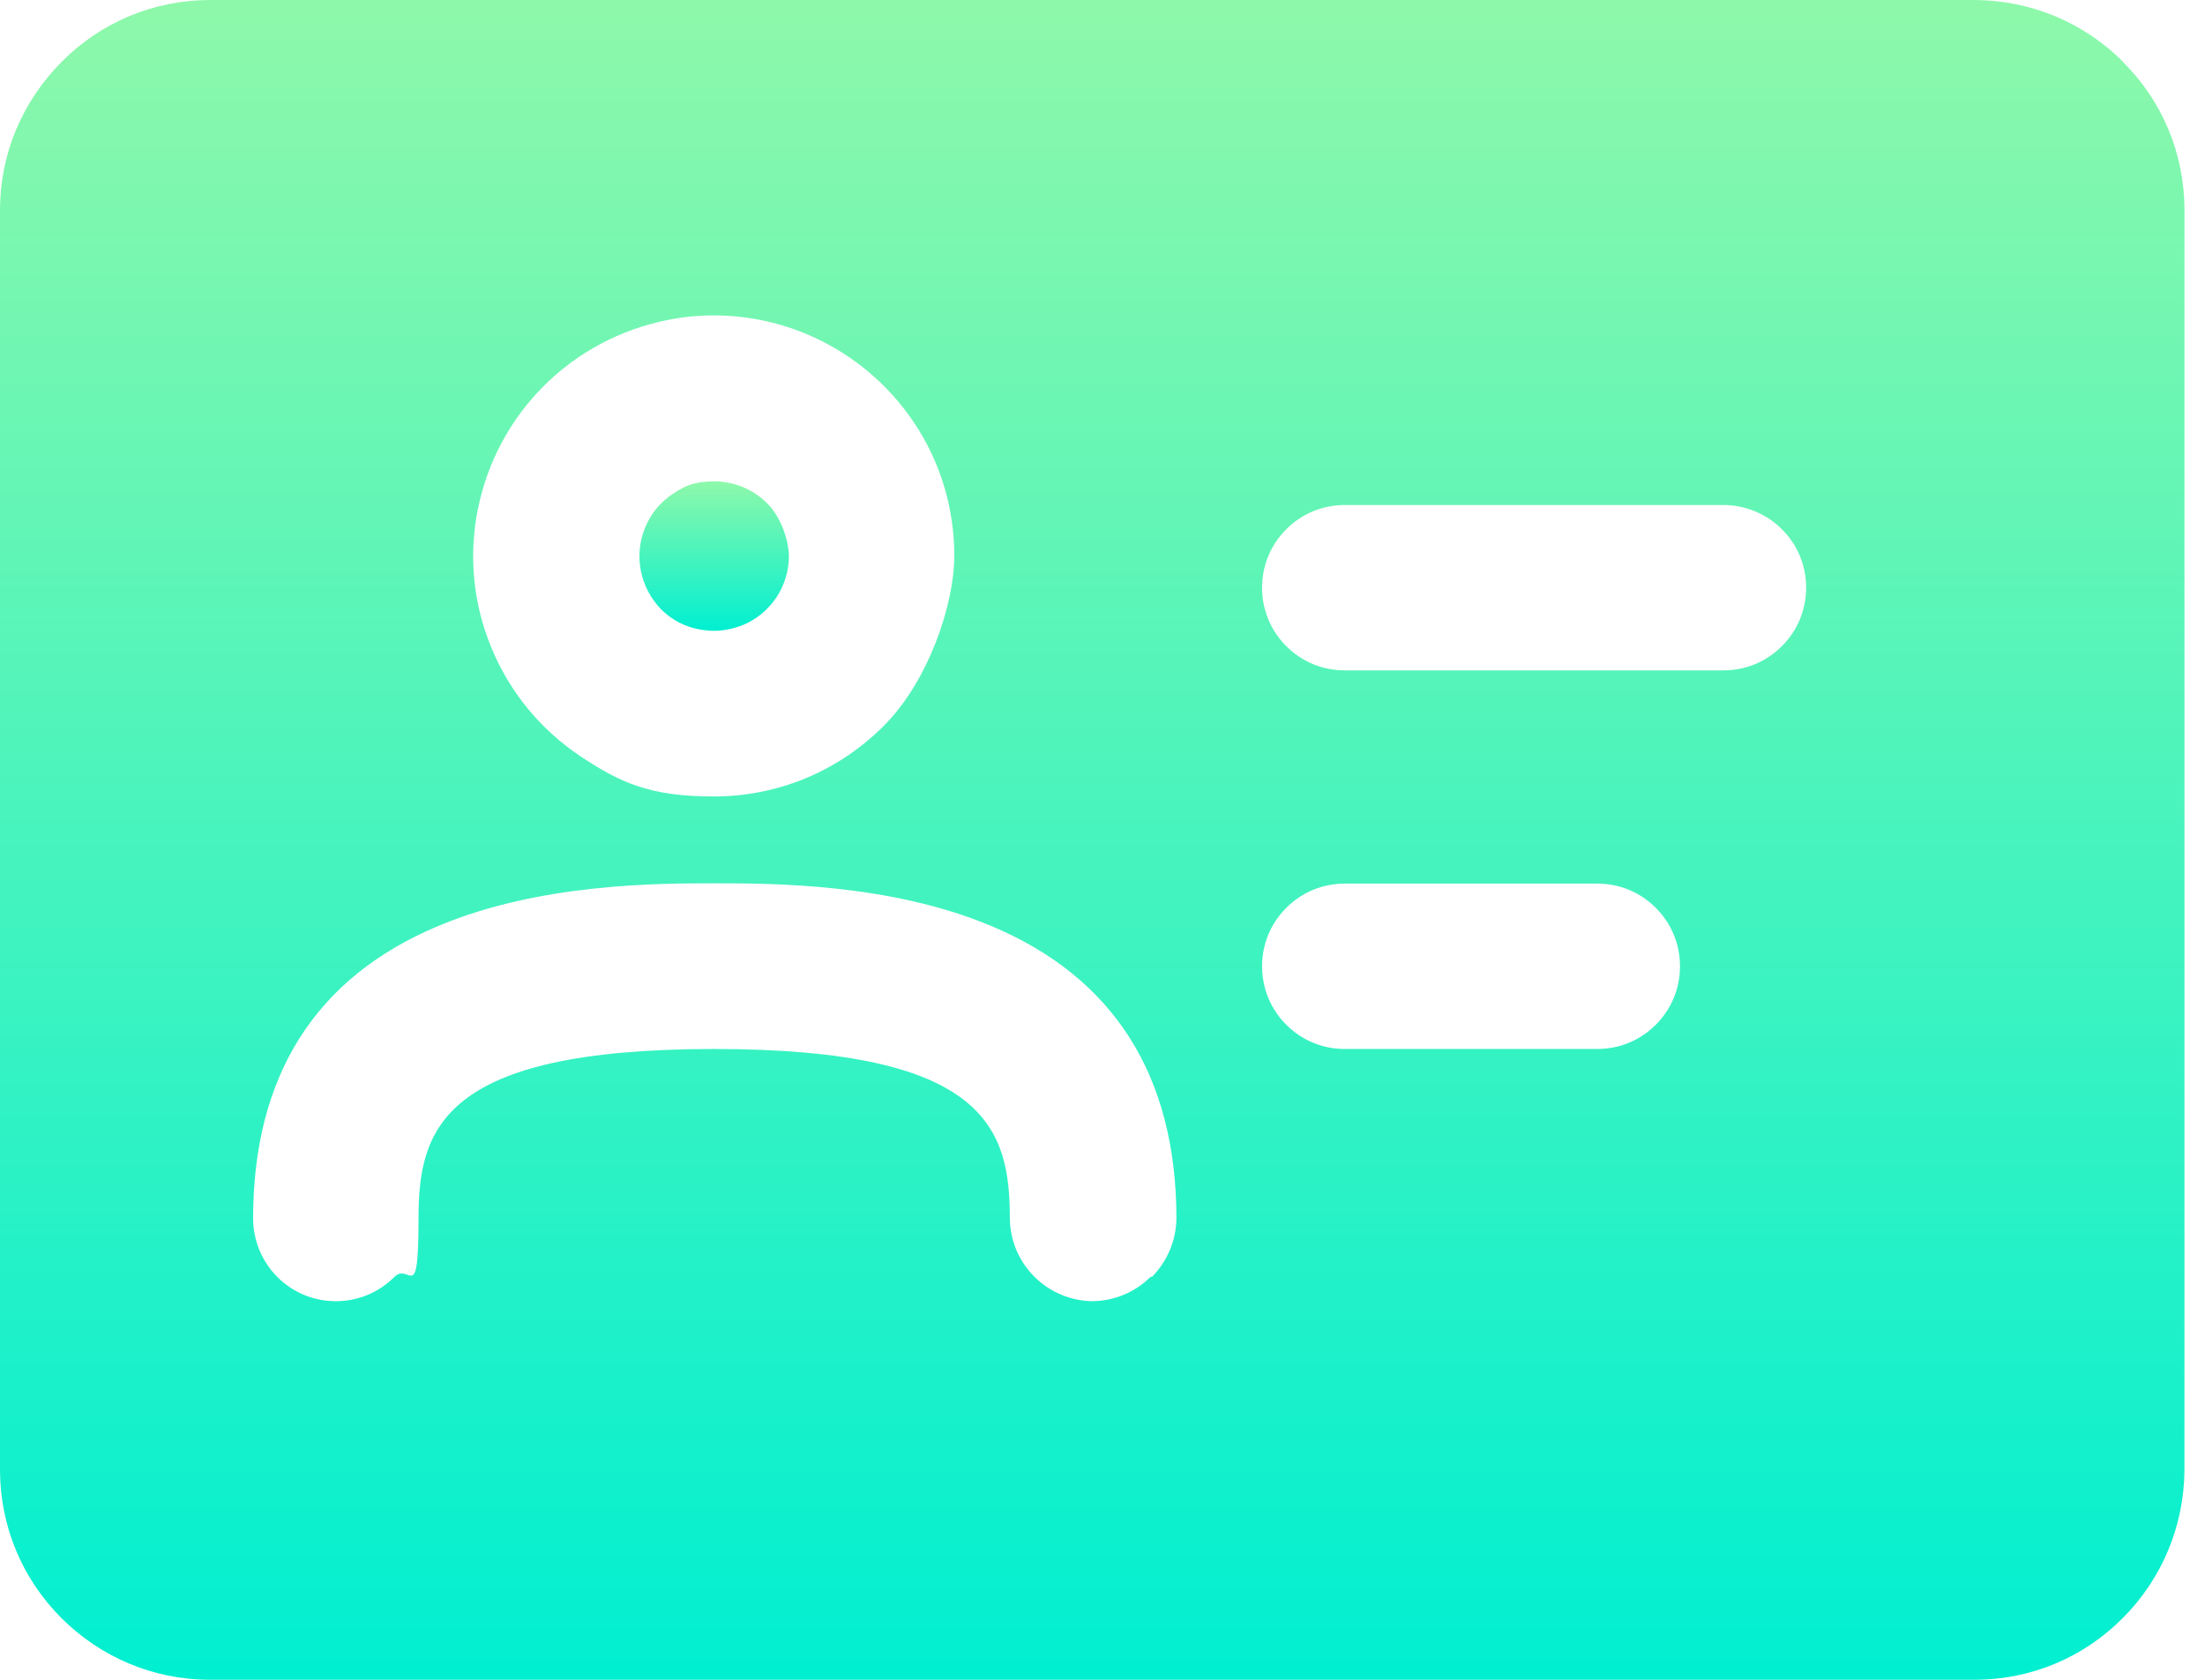 <svg width="105" height="80" viewBox="0 0 105 80" fill="none" xmlns="http://www.w3.org/2000/svg">
<path d="M101.097 2.94C99.226 1.069 96.723 0.028 94.079 0H9.958C7.314 0.014 4.81 1.055 2.94 2.94C1.069 4.824 0.014 7.3 0 9.958V70.042C0.014 72.7 1.055 75.19 2.925 77.061C4.796 78.931 7.3 79.986 9.944 80H94.065C96.723 79.986 99.212 78.945 101.083 77.061C102.954 75.19 103.994 72.686 104.022 70.042V9.958C104.008 7.3 102.968 4.81 101.083 2.94H101.097ZM22.757 24.247C23.207 22.011 24.29 19.986 25.893 18.383C27.497 16.779 29.536 15.696 31.758 15.246C32.504 15.091 33.249 15.021 33.994 15.021C35.485 15.021 36.976 15.316 38.368 15.893C40.464 16.765 42.25 18.228 43.516 20.113C44.782 21.997 45.443 24.205 45.443 26.47C45.443 28.734 44.248 32.405 42.082 34.571C39.916 36.737 37.046 37.932 33.98 37.932C30.914 37.932 29.508 37.257 27.623 36.006C25.738 34.74 24.276 32.968 23.404 30.858C22.532 28.762 22.307 26.47 22.757 24.233V24.247ZM54.796 60.802C54.051 61.547 53.066 61.955 52.025 61.969C50.971 61.955 49.986 61.533 49.255 60.802C48.509 60.056 48.101 59.072 48.087 58.031C48.087 53.783 47.004 49.958 34.008 49.958C21.013 49.958 19.93 53.783 19.93 58.031C19.93 62.279 19.508 60.084 18.776 60.816C18.031 61.561 17.046 61.969 15.992 61.969C14.937 61.969 13.952 61.561 13.207 60.816C12.475 60.084 12.053 59.072 12.053 58.031C12.053 51.238 15.021 46.54 20.886 44.093C25.71 42.068 31.336 42.068 34.037 42.068C36.737 42.068 42.349 42.068 47.187 44.093C53.038 46.54 56.02 51.238 56.02 58.031C56.006 59.086 55.584 60.07 54.852 60.816L54.796 60.802ZM78.847 48.804C78.101 49.55 77.117 49.958 76.062 49.958H64.037C62.982 49.958 61.997 49.55 61.252 48.804C60.506 48.059 60.099 47.075 60.099 46.02C60.099 44.965 60.506 43.98 61.252 43.235C61.997 42.489 62.982 42.082 64.037 42.082H76.062C77.117 42.082 78.101 42.489 78.847 43.235C79.592 43.98 80 44.965 80 46.02C80 47.075 79.592 48.059 78.847 48.804ZM84.852 30.774C84.107 31.519 83.122 31.927 82.067 31.927H64.037C62.982 31.927 61.997 31.519 61.252 30.774C60.506 30.028 60.099 29.044 60.099 27.989C60.099 26.934 60.506 25.949 61.252 25.204C61.997 24.459 62.982 24.051 64.037 24.051H82.067C83.108 24.051 84.121 24.473 84.852 25.204C85.598 25.949 86.006 26.934 86.006 27.989C86.006 29.044 85.598 30.028 84.852 30.774Z" fill="url(#paint0_linear_258_501)"/>
<path d="M31.462 29.001C31.969 29.508 32.588 29.845 33.291 29.972C33.516 30.014 33.755 30.042 33.994 30.042C34.458 30.042 34.922 29.944 35.358 29.775C36.019 29.508 36.568 29.043 36.962 28.467C37.355 27.876 37.566 27.187 37.566 26.484C37.566 25.78 37.201 24.627 36.526 23.966C35.851 23.291 34.95 22.925 34.008 22.925C33.066 22.925 32.616 23.136 32.025 23.53C31.434 23.924 30.984 24.472 30.717 25.134C30.45 25.78 30.379 26.498 30.52 27.201C30.661 27.89 30.998 28.523 31.491 29.029L31.462 29.001Z" fill="url(#paint1_linear_258_501)"/>
<defs>
<linearGradient id="paint0_linear_258_501" x1="52.011" y1="0" x2="52.011" y2="80" gradientUnits="userSpaceOnUse">
<stop stop-color="#8EF8AA"/>
<stop offset="1" stop-color="#00EFD1"/>
</linearGradient>
<linearGradient id="paint1_linear_258_501" x1="34.008" y1="22.925" x2="34.008" y2="30.042" gradientUnits="userSpaceOnUse">
<stop stop-color="#8EF8AA"/>
<stop offset="1" stop-color="#00EFD1"/>
</linearGradient>
</defs>
</svg>
